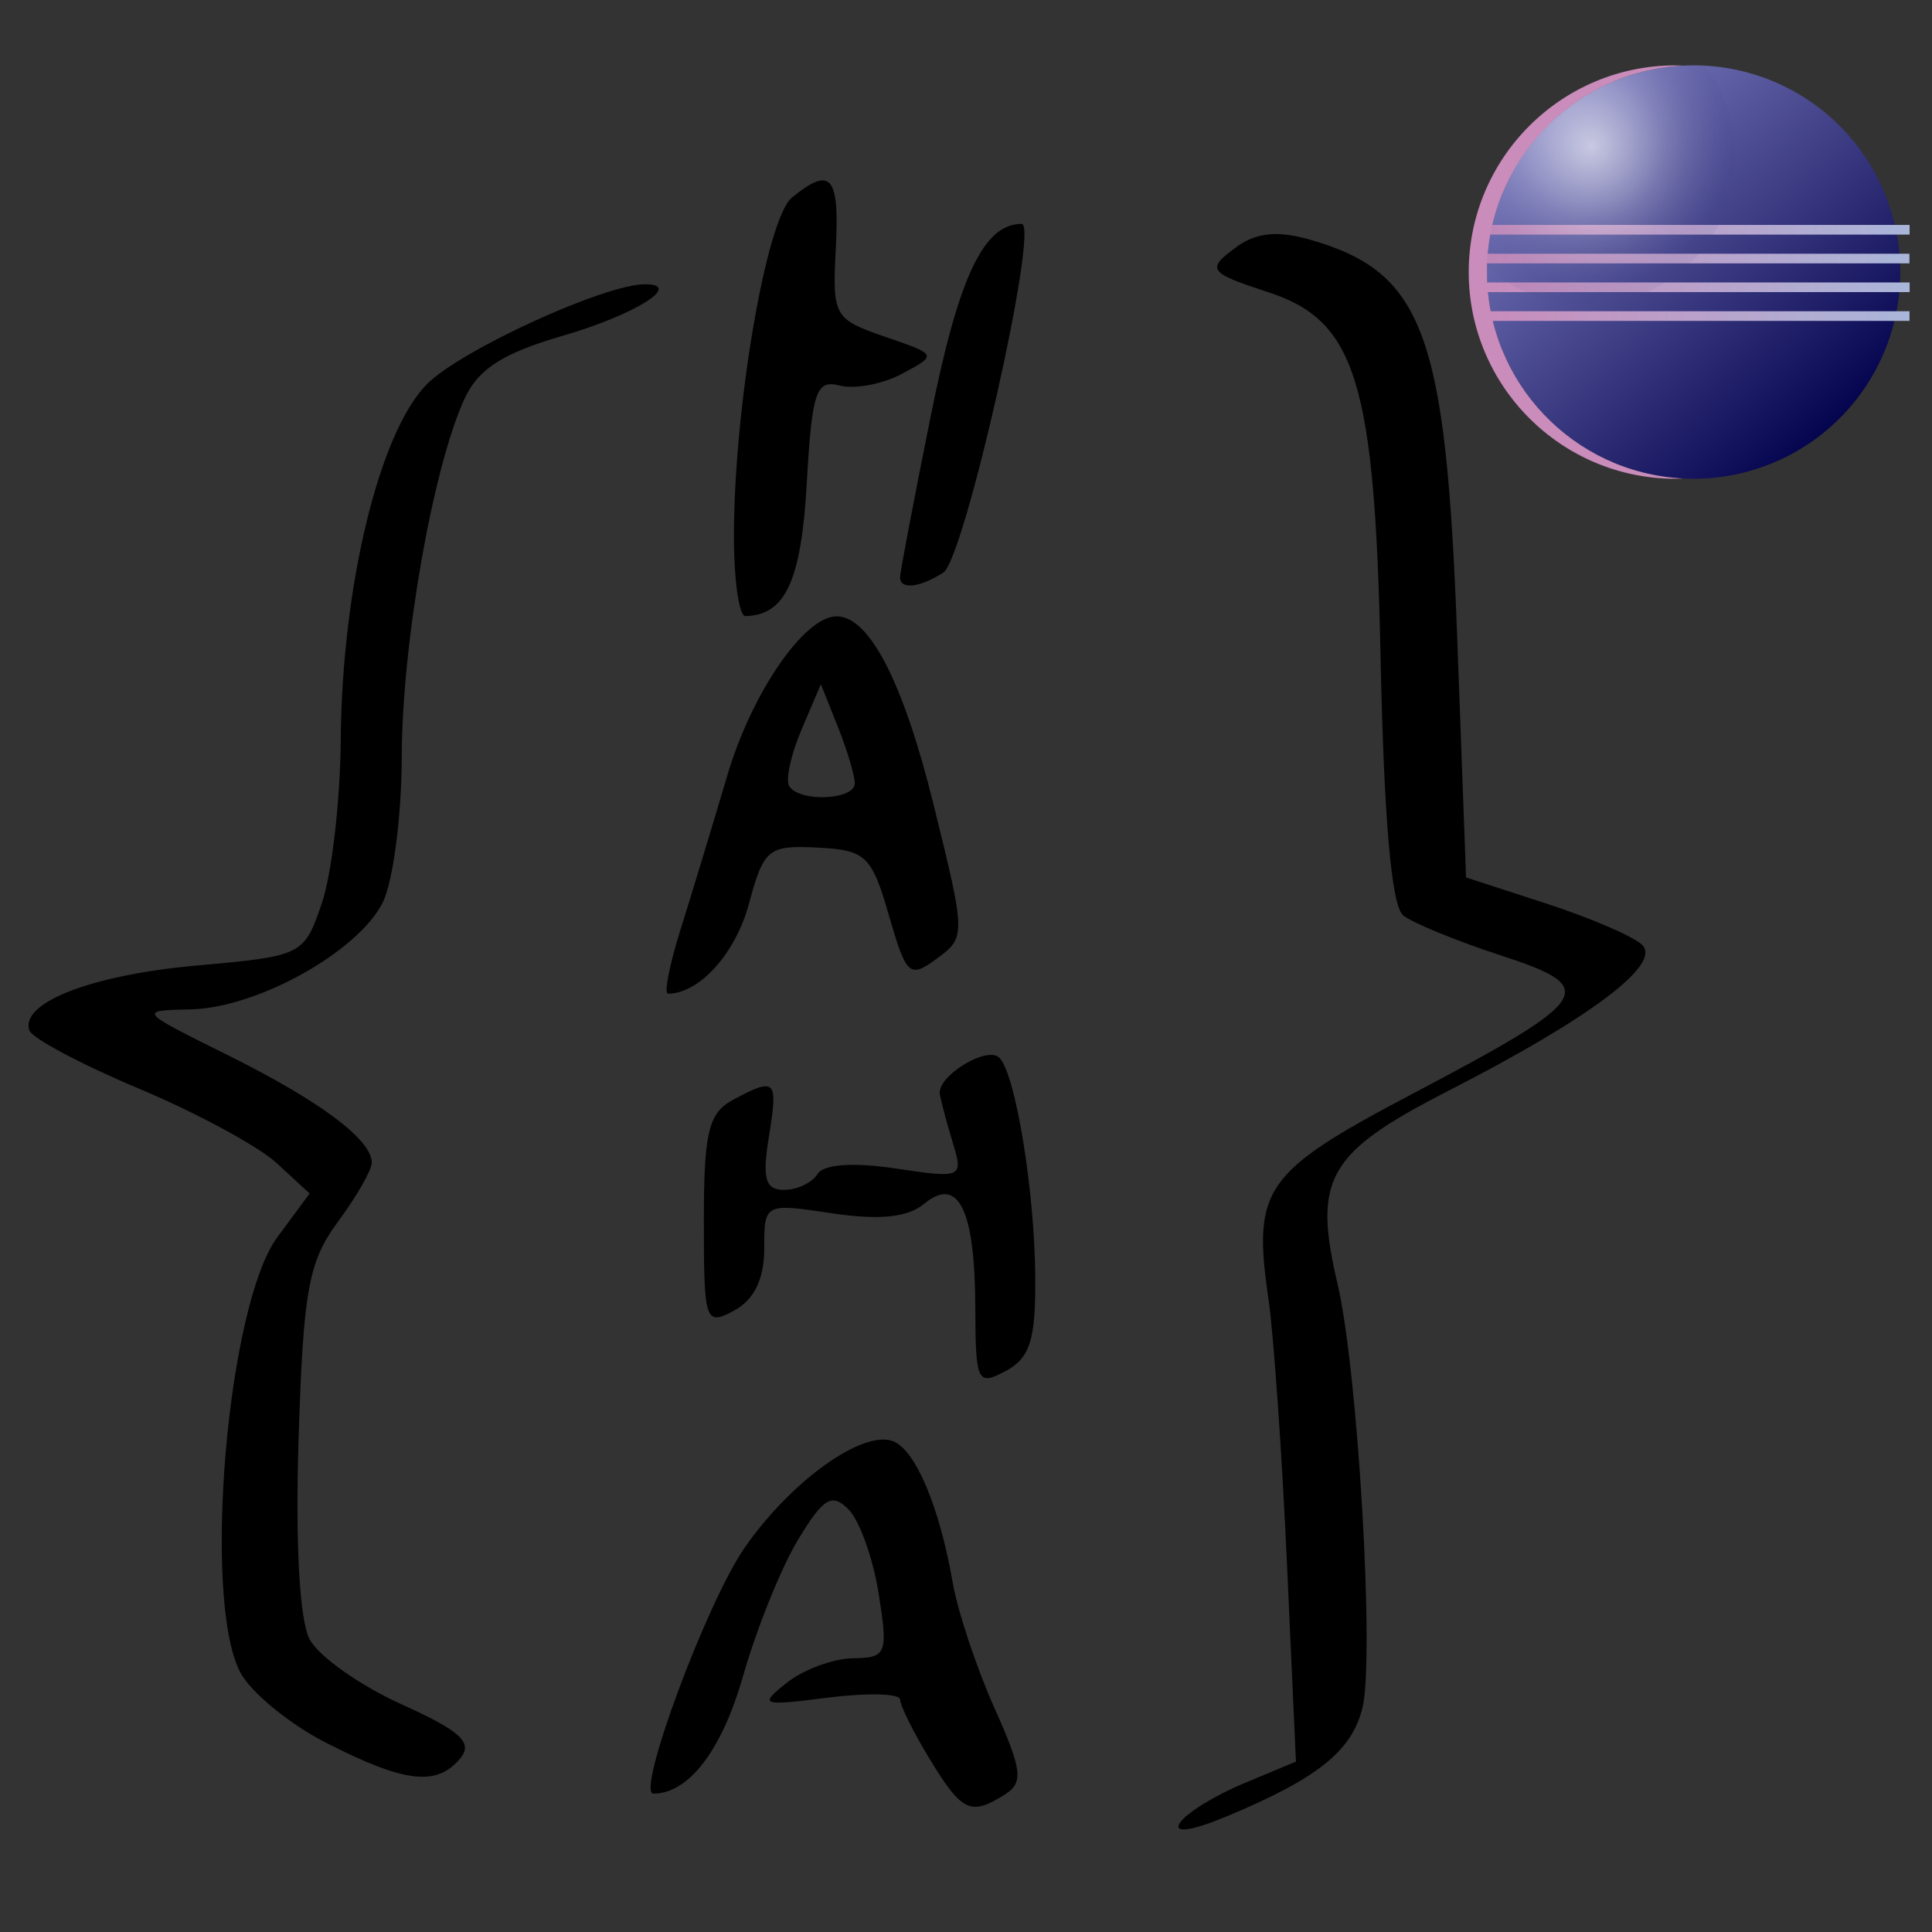 <?xml version="1.0" encoding="UTF-8" standalone="no"?>
<!-- Created with Inkscape (http://www.inkscape.org/) -->

<svg
   xmlns:dc="http://purl.org/dc/elements/1.1/"
   xmlns:cc="http://creativecommons.org/ns#"
   xmlns:rdf="http://www.w3.org/1999/02/22-rdf-syntax-ns#"
   xmlns:svg="http://www.w3.org/2000/svg"
   xmlns="http://www.w3.org/2000/svg"
   xmlns:xlink="http://www.w3.org/1999/xlink"
   xmlns:sodipodi="http://sodipodi.sourceforge.net/DTD/sodipodi-0.dtd"
   xmlns:inkscape="http://www.inkscape.org/namespaces/inkscape"
   version="1.1"
   id="svg73"
   width="128"
   height="128"
   viewBox="0 0 128 128"
   sodipodi:docname="logo.svg"
   inkscape:version="0.92.4 (unknown)">
  <rect x="0" y="0" width="128" height="128" fill="#333333" stroke="none"/>
  <defs
     id="defs77">
    <radialGradient
       r="13.885"
       fy="15.071"
       fx="15.701"
       cy="15.071"
       cx="15.701"
       gradientTransform="matrix(0.514,0.953,-0.914,0.493,19.917,-11.5)"
       gradientUnits="userSpaceOnUse"
       id="radialGradient3292"
       xlink:href="#linearGradient2225"
       inkscape:collect="always" />
    <linearGradient
       id="linearGradient2225">
      <stop
         id="stop2227"
         offset="0"
         style="stop-color:#ffffff;stop-opacity:0.635;" />
      <stop
         style="stop-color:#ffffff;stop-opacity:0.208;"
         offset="0.5"
         id="stop2235" />
      <stop
         id="stop2229"
         offset="1"
         style="stop-color:#424289;stop-opacity:0.075;" />
    </linearGradient>
    <linearGradient
       id="linearGradient3377">
      <stop
         style="stop-color:#c98cbb;stop-opacity:1;"
         offset="0"
         id="stop3379" />
      <stop
         style="stop-color:#a9b7da;stop-opacity:1"
         offset="1"
         id="stop3381" />
    </linearGradient>
    <linearGradient
       id="linearGradient3279">
      <stop
         style="stop-color:#ffffff;stop-opacity:0.502;"
         offset="0"
         id="stop3281" />
      <stop
         style="stop-color:#ffffff;stop-opacity:0;"
         offset="1"
         id="stop3283" />
    </linearGradient>
    <linearGradient
       id="linearGradient3269">
      <stop
         id="stop3271"
         offset="0"
         style="stop-color:#ffffff;stop-opacity:0;" />
      <stop
         id="stop3273"
         offset="1"
         style="stop-color:#c98cbb;stop-opacity:0;" />
    </linearGradient>
    <linearGradient
       id="linearGradient3261">
      <stop
         style="stop-color:#04034e;stop-opacity:1;"
         offset="0"
         id="stop3263" />
      <stop
         style="stop-color:#c98cbb;stop-opacity:1"
         offset="1"
         id="stop3265" />
    </linearGradient>
    <linearGradient
       id="linearGradient3249">
      <stop
         id="stop3251"
         offset="0"
         style="stop-color:#04034e;stop-opacity:1;" />
      <stop
         id="stop3253"
         offset="1"
         style="stop-color:#7575b9;stop-opacity:1" />
    </linearGradient>
    <linearGradient
       y2="30"
       x2="37.321"
       y1="63.929"
       x1="68.214"
       gradientUnits="userSpaceOnUse"
       id="linearGradient3484"
       xlink:href="#linearGradient3249"
       inkscape:collect="always" />
    <linearGradient
       gradientTransform="translate(-47.509,-22.197)"
       y2="46.776"
       x2="95.397"
       y1="47.093"
       x1="50.381"
       gradientUnits="userSpaceOnUse"
       id="linearGradient2198"
       xlink:href="#linearGradient3377"
       inkscape:collect="always" />
    <linearGradient
       gradientTransform="translate(-4.7922134e-4,4.7922134e-4)"
       y2="46.964"
       x2="30.034"
       y1="46.964"
       x1="104.635"
       gradientUnits="userSpaceOnUse"
       id="linearGradient2223"
       xlink:href="#linearGradient3261"
       inkscape:collect="always" />
    <radialGradient
       gradientTransform="matrix(0.442,0.821,-0.787,0.424,20.759,-3.08)"
       gradientUnits="userSpaceOnUse"
       r="13.885"
       fy="15.071"
       fx="15.701"
       cy="15.071"
       cx="15.701"
       id="radialGradient3212"
       xlink:href="#linearGradient2225"
       inkscape:collect="always" />
    <radialGradient
       r="13.885"
       fy="15.071"
       fx="15.701"
       cy="15.071"
       cx="15.701"
       gradientTransform="matrix(0.442,0.821,-0.787,0.424,20.759,-3.08)"
       gradientUnits="userSpaceOnUse"
       id="radialGradient3303"
       xlink:href="#linearGradient2225"
       inkscape:collect="always" />
    <linearGradient
       inkscape:collect="always"
       xlink:href="#linearGradient3377"
       id="linearGradient352"
       gradientUnits="userSpaceOnUse"
       gradientTransform="translate(-47.509,-22.197)"
       x1="50.381"
       y1="47.093"
       x2="95.397"
       y2="46.776" />
    <linearGradient
       inkscape:collect="always"
       xlink:href="#linearGradient3377"
       id="linearGradient354"
       gradientUnits="userSpaceOnUse"
       gradientTransform="translate(-47.509,-22.197)"
       x1="50.381"
       y1="47.093"
       x2="95.397"
       y2="46.776" />
    <linearGradient
       inkscape:collect="always"
       xlink:href="#linearGradient3377"
       id="linearGradient356"
       gradientUnits="userSpaceOnUse"
       gradientTransform="translate(-47.509,-22.197)"
       x1="50.381"
       y1="47.093"
       x2="95.397"
       y2="46.776" />
  </defs>
  <sodipodi:namedview
     pagecolor="#ffffff"
     bordercolor="#666666"
     borderopacity="1"
     objecttolerance="10"
     gridtolerance="10"
     guidetolerance="10"
     inkscape:pageopacity="0"
     inkscape:pageshadow="2"
     inkscape:window-width="1920"
     inkscape:window-height="1018"
     id="namedview75"
     showgrid="false"
     inkscape:zoom="4.5685727"
     inkscape:cx="77.102458"
     inkscape:cy="59.687745"
     inkscape:window-x="0"
     inkscape:window-y="34"
     inkscape:window-maximized="1"
     inkscape:current-layer="svg73" />
  <path
     style="fill:#000000"
     d="m 78.163,120.782 c 0.392,-0.634 2.284,-1.81 4.205,-2.612 l 3.492,-1.459 -0.599,-13.189 C 84.931,96.268 84.382,88.416 84.041,86.073 82.973,78.754 83.735,77.66 93.485,72.519 105.596,66.134 106.035,65.452 99.425,63.296 c -2.912,-0.95 -5.818,-2.141 -6.459,-2.647 -0.774,-0.611 -1.277,-6.352 -1.5,-17.118 -0.376,-18.174 -1.628,-22.266 -7.388,-24.153 -4.058,-1.329 -4.195,-1.525 -2.127,-3.038 1.275,-0.933 2.72,-1.07 4.845,-0.46 7.521,2.157 9.002,6.16 9.747,26.353 l 0.587,15.9 5.338,1.737 c 2.936,0.956 5.786,2.186 6.335,2.734 1.291,1.291 -3.418,4.835 -12.825,9.654 -8.028,4.113 -9.006,5.811 -7.364,12.794 1.353,5.751 2.47,24.84 1.646,28.123 -0.715,2.85 -2.981,4.658 -8.969,7.157 -2.335,0.974 -3.561,1.15 -3.128,0.449 z m -16.542,-4.199 c -1.09,-1.788 -1.983,-3.579 -1.985,-3.981 -0.002,-0.402 -2.141,-0.461 -4.754,-0.131 -4.467,0.565 -4.631,0.506 -2.75,-0.987 1.1,-0.873 3.07,-1.602 4.378,-1.619 2.234,-0.03 2.337,-0.29 1.704,-4.282 -0.371,-2.337 -1.269,-4.849 -1.996,-5.582 -1.099,-1.107 -1.662,-0.77 -3.341,2 -1.111,1.833 -2.755,5.909 -3.653,9.058 -1.396,4.894 -3.594,7.774 -5.934,7.774 -1.173,0 3.512,-12.637 6.035,-16.28 3.064,-4.423 7.827,-7.842 9.846,-7.067 1.48,0.568 3.074,4.342 3.946,9.347 0.335,1.925 1.579,5.667 2.764,8.316 1.842,4.118 1.944,4.949 0.703,5.735 -2.272,1.437 -2.846,1.171 -4.963,-2.301 z m -39.989,-1.103 c -2.475,-1.263 -5.056,-3.388 -5.735,-4.722 -2.503,-4.913 -0.834,-24.311 2.477,-28.79 l 2.141,-2.896 -2.192,-2.019 C 17.117,75.942 13.009,73.722 9.193,72.119 5.377,70.517 2.114,68.781 1.941,68.262 c -0.613,-1.838 4.13,-3.672 11.115,-4.296 6.997,-0.626 7.089,-0.671 8.269,-4.133 0.656,-1.925 1.219,-6.786 1.25,-10.803 0.079,-10.191 2.563,-20.431 5.723,-23.591 2.26,-2.26 11.753,-6.606 14.43,-6.606 2.574,0 -0.644,2.017 -5.445,3.413 -3.986,1.159 -5.614,2.209 -6.525,4.209 -2.095,4.599 -4.126,16.216 -4.141,23.693 -0.008,3.952 -0.579,8.3 -1.269,9.663 -1.651,3.263 -8.323,6.969 -12.716,7.063 -3.486,0.075 -3.476,0.087 2.412,3.008 6.13,3.041 9.588,5.618 9.588,7.145 0,0.487 -1.01,2.252 -2.245,3.922 -1.949,2.637 -2.293,4.526 -2.604,14.331 -0.221,6.956 0.061,12.079 0.734,13.336 0.601,1.123 3.339,3.057 6.085,4.298 3.932,1.777 4.758,2.539 3.889,3.586 -1.551,1.869 -3.673,1.624 -8.859,-1.023 z M 64.616,86.618 c -0.019,-6.504 -1.128,-8.741 -3.399,-6.856 -1.078,0.895 -2.973,1.09 -6.076,0.624 -4.501,-0.675 -4.509,-0.671 -4.509,2.35 0,2.003 -0.676,3.388 -2,4.096 -1.911,1.023 -2,0.76 -2,-5.93 0,-5.897 0.305,-7.163 1.934,-8.035 2.845,-1.522 2.994,-1.367 2.372,2.465 -0.447,2.756 -0.234,3.5 1.004,3.5 0.865,0 1.863,-0.472 2.22,-1.048 0.402,-0.65 2.365,-0.79 5.168,-0.37 4.413,0.662 4.503,0.621 3.796,-1.702 -0.398,-1.309 -0.784,-2.759 -0.859,-3.223 -0.191,-1.194 3.131,-3.225 3.944,-2.411 1.065,1.065 2.33,8.76 2.377,14.469 0.035,4.218 -0.339,5.419 -1.956,6.285 -1.882,1.007 -2.001,0.759 -2.015,-4.215 z M 45.088,61.583 c 0.734,-2.337 2.127,-6.928 3.096,-10.202 1.622,-5.483 5.102,-10.548 7.247,-10.548 2.172,0 4.42,4.37 6.423,12.484 2.137,8.658 2.14,8.777 0.22,10.19 -1.816,1.336 -2.024,1.149 -3.185,-2.872 -1.141,-3.95 -1.528,-4.317 -4.731,-4.48 -3.26,-0.166 -3.558,0.079 -4.542,3.733 -0.884,3.283 -3.283,5.945 -5.359,5.945 -0.278,0 0.096,-1.913 0.83,-4.25 z m 11.544,-9.685 c 0,-0.514 -0.505,-2.202 -1.123,-3.75 l -1.123,-2.815 -1.281,3 c -0.704,1.65 -1.073,3.337 -0.818,3.75 0.667,1.082 4.344,0.925 4.344,-0.185 z m -8.007,-16.315 c -0.011,-8.513 2.145,-21.118 3.849,-22.5 2.588,-2.101 3.153,-1.442 2.9,3.386 -0.234,4.477 -0.123,4.677 3.248,5.836 3.488,1.199 3.489,1.201 1.148,2.454 -1.289,0.69 -3.149,1.043 -4.135,0.785 -1.57,-0.41 -1.84,0.391 -2.184,6.469 -0.366,6.475 -1.418,8.75 -4.07,8.805 -0.412,0.008 -0.753,-2.347 -0.757,-5.235 z m 11.007,2.657 c 0,-0.326 0.921,-5.164 2.046,-10.75 1.852,-9.19 3.497,-12.657 6.009,-12.657 1.203,0 -3.792,22.218 -5.194,23.107 -1.591,1.008 -2.861,1.141 -2.861,0.3 z"
     id="path83"
     inkscape:connector-curvature="0"
     sodipodi:nodetypes="cscsssssssssscscsssccsccccsccsssssscsccscsssssssssscsssssscsccssssssssssssssssscsssssssscsscscsssssssscssssss" />
  <g
     id="g285"
     transform="matrix(0.636,0,0,0.636,96.372,2.761)">
    <g
       id="layer1"
       inkscape:label="Camada 1">
      <path
         sodipodi:type="arc"
         style="fill:url(#linearGradient3484);fill-opacity:1;stroke:#000000;stroke-width:1;stroke-linejoin:round;stroke-miterlimit:4;stroke-dasharray:none;stroke-opacity:0"
         id="path3257"
         sodipodi:cx="52.232143"
         sodipodi:cy="46.964287"
         sodipodi:rx="23.125"
         sodipodi:ry="22.857143"
         d="M 75.357,46.964 A 23.125,22.857 0 0 1 52.266,69.821 23.125,22.857 0 0 1 29.107,47.032 23.125,22.857 0 0 1 52.13,24.107 23.125,22.857 0 0 1 75.357,46.83"
         sodipodi:start="0"
         sodipodi:end="6.2772904"
         sodipodi:open="true"
         transform="matrix(0.931,0,0,0.942,-23.732,-20.241)" />
      <path
         id="path2274"
         d="m 23,2.469 c -11.886,0 -21.531,9.646 -21.531,21.531 0,11.886 9.646,21.531 21.531,21.531 0.265,0 0.518,-0.022 0.781,-0.031 -11.372,-0.577 -20.406,-9.986 -20.406,-21.5 0,-11.514 9.035,-20.923 20.406,-21.5 -0.262,-0.009 -0.517,-0.031 -0.781,-0.031 z"
         style="fill:url(#linearGradient2223);fill-opacity:1;stroke:#000000;stroke-width:0.937;stroke-linejoin:round;stroke-miterlimit:4;stroke-dasharray:none;stroke-opacity:0"
         inkscape:connector-curvature="0" />
      <rect
         y="19.09"
         x="3.62"
         height="1.007"
         width="43.775"
         id="rect3343"
         style="fill:url(#linearGradient352);fill-opacity:1;stroke:#000000;stroke-width:1.004;stroke-linejoin:round;stroke-miterlimit:4;stroke-dasharray:none;stroke-opacity:0" />
      <rect
         y="22.091"
         x="3.004"
         height="1.002"
         width="44.374"
         id="rect3345"
         style="fill:url(#linearGradient354);fill-opacity:1;stroke:#000000;stroke-width:1.008;stroke-linejoin:round;stroke-miterlimit:4;stroke-dasharray:none;stroke-opacity:0" />
      <rect
         y="25.082"
         x="3.293"
         height="1.004"
         width="44.108"
         id="rect3347"
         style="fill:url(#linearGradient356);fill-opacity:1;stroke:#000000;stroke-width:1.006;stroke-linejoin:round;stroke-miterlimit:4;stroke-dasharray:none;stroke-opacity:0" />
      <rect
         y="28.08"
         x="3.566"
         height="1.006"
         width="43.82"
         id="rect3349"
         style="fill:url(#linearGradient2198);fill-opacity:1;stroke:#000000;stroke-width:1.004;stroke-linejoin:round;stroke-miterlimit:4;stroke-dasharray:none;stroke-opacity:0" />
      <path
         id="path3301"
         d="m 24.845,2.487 c -11.694,0 -21.197,9.347 -21.5,20.969 2.752,2.47 6.358,4 10.344,4 8.581,0 15.562,-6.982 15.562,-15.562 v -0.094 c -0.021,-3.485 -1.202,-6.699 -3.156,-9.281 -0.417,-0.024 -0.827,-0.031 -1.25,-0.031 z"
         style="opacity:1;fill:url(#radialGradient3292);fill-opacity:1;stroke:#000000;stroke-width:1.161;stroke-linejoin:round;stroke-miterlimit:4;stroke-dasharray:none;stroke-opacity:0"
         inkscape:connector-curvature="0" />
    </g>
    <g
       inkscape:label="a"
       id="layer2" />
  </g>
</svg>
